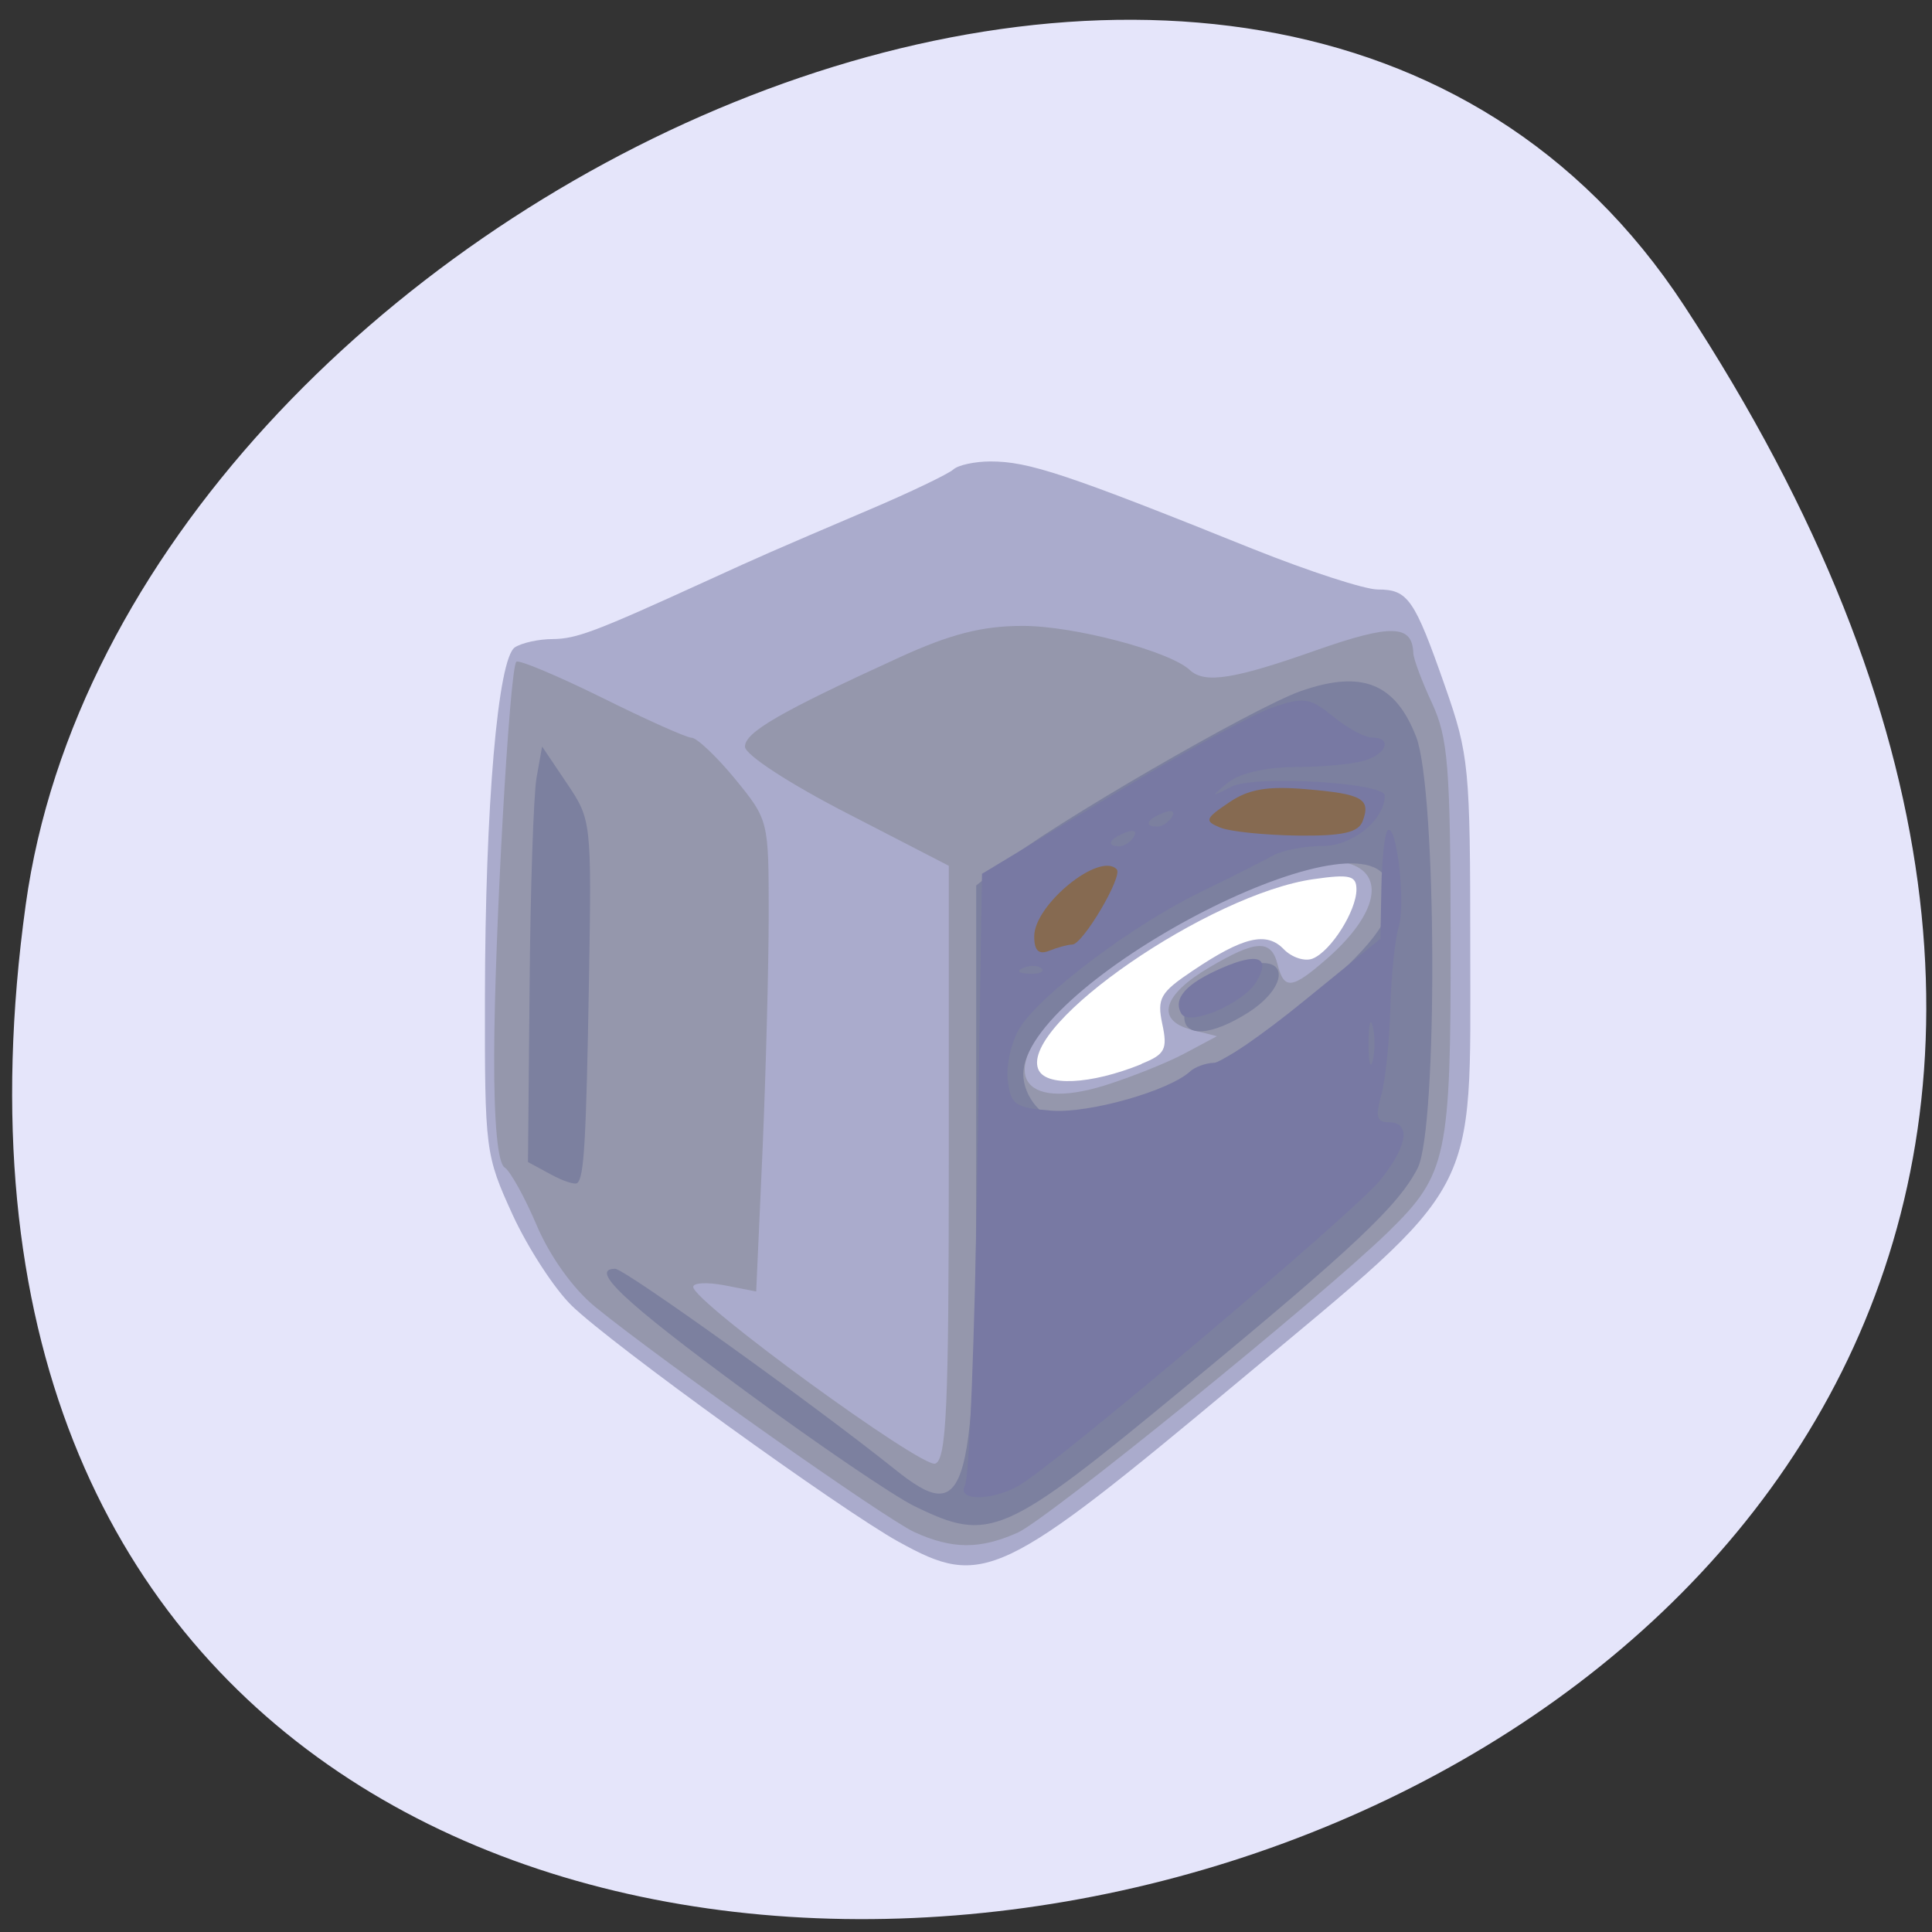 <svg xmlns="http://www.w3.org/2000/svg" viewBox="0 0 32 32"><rect x="0" y="0" width="32" height="32" fill="#333333" stroke="none"/><path d="m 27.895 5.063 c 18.15 27.695 -31.418 38.41 -27.469 9.922 c 1.609 -11.621 20.527 -20.52 27.469 -9.922" fill="#e5e5fa"/><path d="m 16.746 13.477 h 6.727 v 5.711 h -6.727" fill="#fff"/><path d="m 14.887 25.539 c -0.965 -0.535 -4.77 -3.281 -5.418 -3.914 c -0.285 -0.277 -0.727 -0.957 -0.98 -1.508 c -0.449 -0.984 -0.461 -1.063 -0.457 -3.594 c 0.004 -3.184 0.215 -5.613 0.496 -5.801 c 0.113 -0.074 0.395 -0.137 0.625 -0.137 c 0.395 -0.004 0.699 -0.117 2.563 -0.969 c 0.914 -0.418 1.012 -0.461 2.668 -1.168 c 0.691 -0.293 1.324 -0.598 1.406 -0.672 c 0.082 -0.074 0.359 -0.133 0.617 -0.133 c 0.629 0 1.25 0.203 4.355 1.453 c 0.918 0.367 1.844 0.668 2.059 0.668 c 0.5 0 0.605 0.152 1.113 1.602 c 0.398 1.137 0.418 1.344 0.418 4.32 c 0 4.207 0.199 3.828 -3.809 7.172 c -3.969 3.313 -4.262 3.453 -5.656 2.68 m 4.02 -7.918 c 0.391 -0.156 0.434 -0.242 0.344 -0.66 c -0.09 -0.426 -0.031 -0.523 0.5 -0.879 c 0.84 -0.566 1.227 -0.656 1.512 -0.359 c 0.133 0.137 0.348 0.207 0.477 0.156 c 0.305 -0.121 0.727 -0.793 0.727 -1.145 c 0 -0.23 -0.109 -0.258 -0.707 -0.172 c -1.723 0.242 -4.844 2.391 -4.566 3.141 c 0.109 0.301 0.867 0.266 1.715 -0.078" fill="#aaabcc"/><path d="m 15.15 25.379 c -0.488 -0.223 -4.16 -2.813 -5.293 -3.734 c -0.363 -0.297 -0.746 -0.832 -0.965 -1.344 c -0.199 -0.469 -0.441 -0.906 -0.535 -0.965 c -0.113 -0.074 -0.176 -0.75 -0.172 -1.859 c 0.004 -1.941 0.254 -6.398 0.367 -6.516 c 0.039 -0.039 0.672 0.227 1.41 0.59 c 0.738 0.367 1.41 0.668 1.492 0.668 c 0.086 0 0.41 0.305 0.719 0.68 c 0.559 0.684 0.559 0.691 0.559 2.246 c 0 0.859 -0.047 2.617 -0.102 3.906 l -0.105 2.34 l -0.523 -0.102 c -0.289 -0.055 -0.523 -0.043 -0.52 0.027 c 0.008 0.254 3.793 3.01 4.01 2.926 c 0.184 -0.074 0.223 -0.938 0.223 -4.996 v -4.906 l -1.688 -0.871 c -0.957 -0.492 -1.688 -0.969 -1.688 -1.102 c 0 -0.238 0.578 -0.574 2.555 -1.477 c 0.844 -0.387 1.375 -0.523 2.039 -0.523 c 0.844 -0.004 2.441 0.418 2.773 0.73 c 0.246 0.23 0.727 0.156 2.086 -0.324 c 1.254 -0.441 1.602 -0.43 1.617 0.047 c 0.004 0.094 0.141 0.465 0.309 0.824 c 0.266 0.578 0.305 1.031 0.309 3.887 c 0.004 3.629 -0.055 3.918 -1.035 4.875 c -1.129 1.098 -5.629 4.75 -6.137 4.98 c -0.625 0.277 -1.078 0.277 -1.707 -0.008 m 4.473 -7.93 l 0.535 -0.285 l -0.426 -0.109 c -0.594 -0.156 -0.473 -0.578 0.301 -1.031 c 0.773 -0.457 1.023 -0.469 1.129 -0.051 c 0.109 0.43 0.238 0.414 0.824 -0.098 c 0.832 -0.73 0.977 -1.402 0.336 -1.578 c -0.773 -0.211 -3.59 1.219 -4.762 2.418 c -1.027 1.055 -0.656 1.695 0.734 1.266 c 0.438 -0.137 1.035 -0.375 1.328 -0.531" fill="#9597ac"/><path d="m 15.15 24.949 c -0.344 -0.168 -1.609 -1.027 -2.813 -1.914 c -2.01 -1.48 -2.582 -2.02 -2.148 -2.02 c 0.156 0 3.309 2.262 4.617 3.309 c 1.238 0.996 1.363 0.527 1.363 -5.102 v -4.555 l 0.434 -0.352 c 0.766 -0.629 4.172 -2.602 4.949 -2.871 c 1.01 -0.352 1.563 -0.125 1.906 0.766 c 0.34 0.887 0.359 6.473 0.023 7.137 c -0.313 0.617 -1.063 1.324 -3.84 3.617 c -3.02 2.496 -3.242 2.594 -4.492 1.984 m 3.531 -6.711 c 1.223 -0.406 2.395 -1.098 3.352 -1.973 c 0.871 -0.797 1.098 -1.184 0.957 -1.645 c -0.395 -1.293 -6.04 1.672 -6.04 3.172 c 0 0.371 0.32 0.754 0.648 0.77 c 0.051 0.004 0.539 -0.141 1.078 -0.32 m 0.941 -1.395 c 0 -0.281 0.883 -0.895 1.297 -0.895 c 0.445 0 0.313 0.469 -0.238 0.82 c -0.605 0.383 -1.059 0.418 -1.059 0.074 m -10.496 2.605 l -0.375 -0.203 l 0.027 -2.914 c 0.012 -1.605 0.066 -3.152 0.113 -3.441 l 0.094 -0.527 l 0.41 0.609 c 0.406 0.602 0.41 0.633 0.367 3.223 c -0.047 2.73 -0.082 3.305 -0.195 3.398 c -0.039 0.031 -0.234 -0.031 -0.441 -0.145" fill="#7c809f"/><path d="m 15.984 24.59 c 0.07 -0.109 0.16 -2.434 0.203 -5.16 l 0.078 -4.957 l 2.109 -1.273 c 1.16 -0.703 2.375 -1.367 2.695 -1.48 c 0.527 -0.18 0.629 -0.164 1.012 0.148 c 0.234 0.191 0.523 0.348 0.641 0.348 c 0.348 0 0.246 0.281 -0.141 0.387 c -0.191 0.055 -0.707 0.102 -1.145 0.102 c -0.48 0.004 -0.914 0.105 -1.098 0.258 c -0.293 0.242 -0.289 0.246 0.063 0.066 c 0.383 -0.195 2.535 -0.066 2.535 0.148 c 0 0.402 -0.535 0.836 -1.031 0.836 c -0.297 0 -0.664 0.07 -0.816 0.156 c -0.148 0.082 -0.688 0.355 -1.195 0.602 c -1.117 0.539 -2.652 1.691 -3 2.25 c -0.141 0.223 -0.23 0.609 -0.203 0.863 c 0.047 0.414 0.117 0.465 0.727 0.512 c 0.625 0.047 1.945 -0.328 2.297 -0.652 c 0.082 -0.074 0.258 -0.137 0.395 -0.141 c 0.133 -0.004 0.809 -0.469 1.496 -1.031 l 1.258 -1.023 l 0.016 -0.852 c 0.008 -0.469 0.055 -0.891 0.102 -0.941 c 0.148 -0.152 0.305 1.207 0.184 1.602 c -0.063 0.203 -0.125 0.813 -0.137 1.352 c -0.016 0.539 -0.082 1.184 -0.152 1.43 c -0.098 0.359 -0.074 0.449 0.129 0.449 c 0.367 0 0.309 0.398 -0.148 0.961 c -0.426 0.527 -5.41 4.738 -5.988 5.059 c -0.469 0.262 -1.047 0.25 -0.879 -0.016 m 6.746 -7.594 c -0.039 -0.16 -0.07 -0.031 -0.07 0.285 c 0 0.313 0.031 0.441 0.07 0.285 c 0.039 -0.156 0.039 -0.414 0 -0.57 m -5.484 -0.957 c -0.055 -0.055 -0.188 -0.059 -0.301 -0.012 c -0.125 0.051 -0.09 0.09 0.094 0.098 c 0.164 0.008 0.258 -0.031 0.207 -0.086 m 1.531 -2.188 c 0.055 -0.09 -0.008 -0.121 -0.148 -0.063 c -0.27 0.109 -0.32 0.227 -0.094 0.227 c 0.078 0 0.188 -0.074 0.242 -0.164 m 0.629 -0.324 c 0.055 -0.094 -0.008 -0.121 -0.148 -0.066 c -0.273 0.109 -0.32 0.227 -0.098 0.227 c 0.082 0 0.191 -0.074 0.246 -0.16 m 0.156 3.262 c -0.148 -0.25 0.07 -0.5 0.664 -0.758 c 0.609 -0.266 0.82 -0.18 0.574 0.23 c -0.219 0.359 -1.113 0.738 -1.238 0.527" fill="#7879a3"/><path d="m 17.13 15.508 c 0 -0.523 1.082 -1.406 1.367 -1.109 c 0.105 0.113 -0.563 1.246 -0.738 1.246 c -0.07 0 -0.242 0.047 -0.379 0.102 c -0.176 0.07 -0.25 0 -0.25 -0.238 m 3.082 -1.801 c -0.266 -0.109 -0.254 -0.148 0.141 -0.414 c 0.324 -0.223 0.637 -0.277 1.273 -0.223 c 0.938 0.078 1.082 0.16 0.945 0.527 c -0.07 0.191 -0.328 0.25 -1.078 0.242 c -0.543 -0.008 -1.121 -0.066 -1.281 -0.133" fill="#866a51"/></svg>